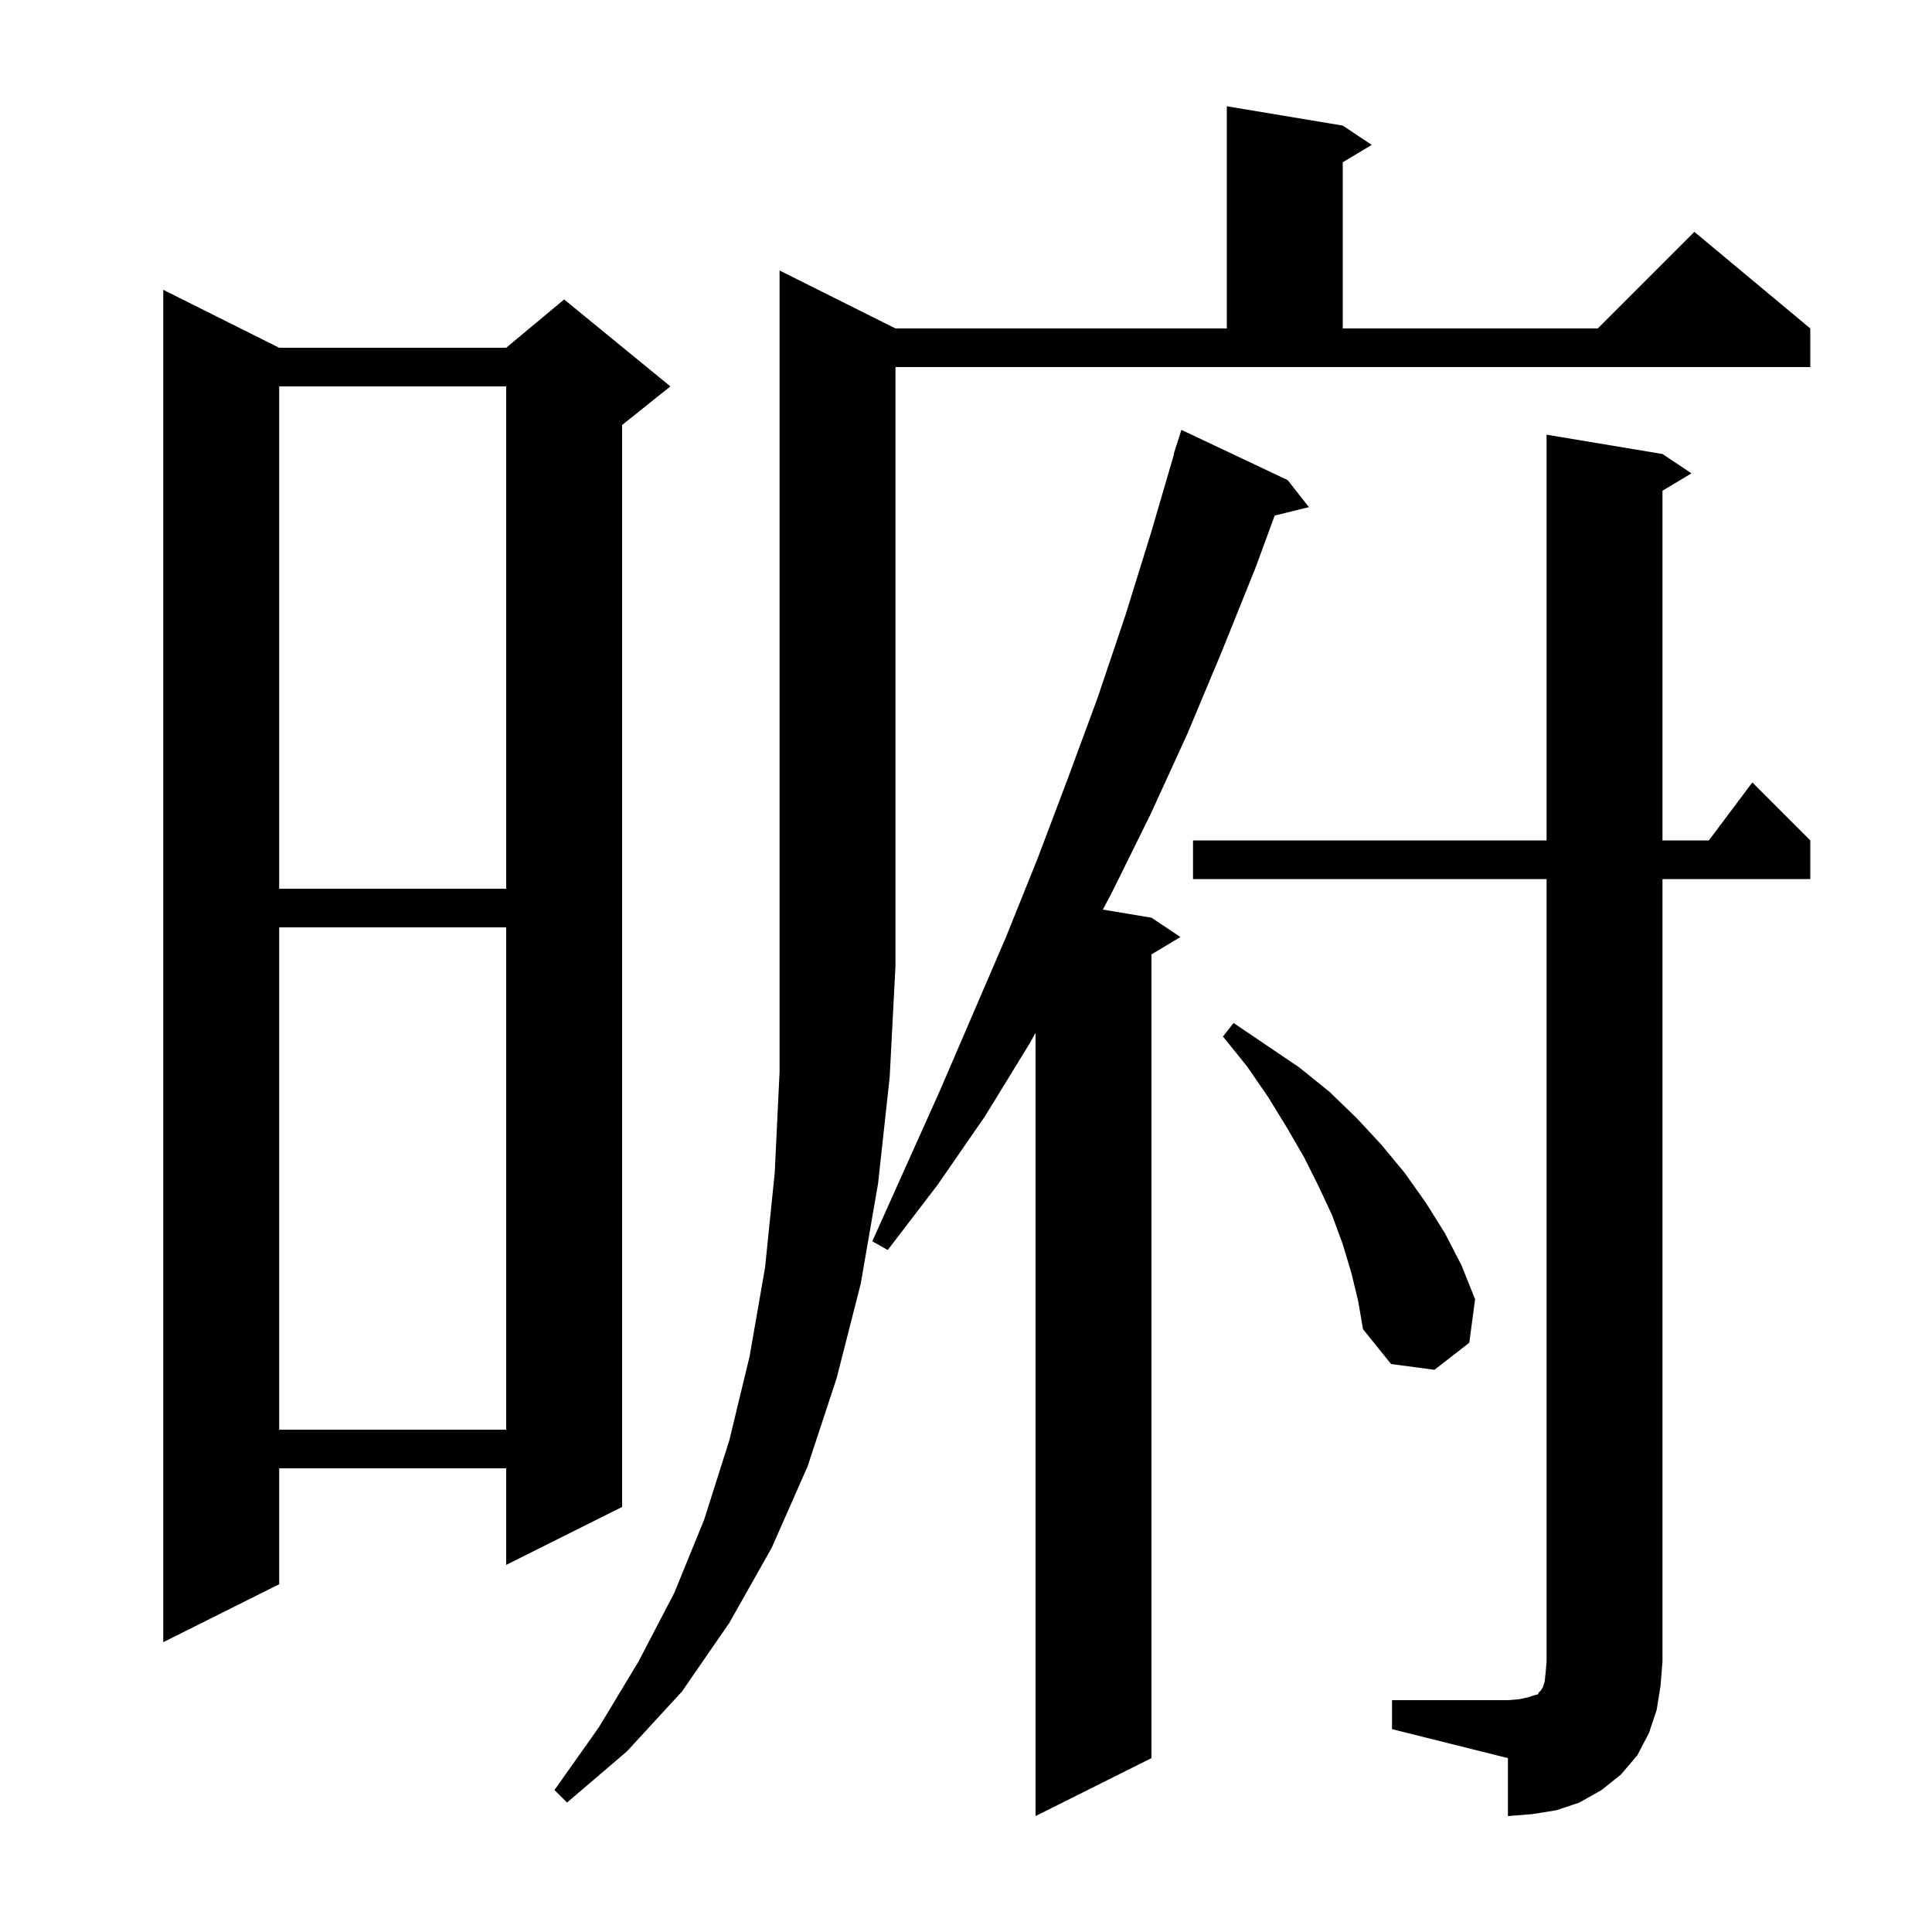 <svg xmlns="http://www.w3.org/2000/svg" xmlns:xlink="http://www.w3.org/1999/xlink" version="1.1" baseProfile="full" viewBox="0 0 200 200" width="200" height="200">
<g fill="black">
<path d="M 144.1 176.0 L 156.1 176.0 L 157.3 175.9 L 158.2 175.7 L 158.8 175.5 L 159.2 175.4 L 159.3 175.2 L 159.5 175.0 L 159.7 174.7 L 159.9 174.1 L 160.0 173.2 L 160.1 172.0 L 160.1 91.0 L 123.5 91.0 L 123.5 87.0 L 160.1 87.0 L 160.1 45.0 L 172.1 47.0 L 175.1 49.0 L 172.1 50.8 L 172.1 87.0 L 176.9 87.0 L 181.4 81.0 L 187.4 87.0 L 187.4 91.0 L 172.1 91.0 L 172.1 172.0 L 171.9 174.5 L 171.5 177.0 L 170.7 179.4 L 169.5 181.7 L 167.8 183.7 L 165.8 185.3 L 163.5 186.6 L 161.1 187.4 L 158.6 187.8 L 156.1 188.0 L 156.1 182.0 L 144.1 179.0 Z M 133.3 49.7 L 135.5 52.5 L 131.954 53.371 L 130.0 58.7 L 126.5 67.4 L 122.9 76.0 L 119.1 84.3 L 115.1 92.4 L 114.164 94.161 L 119.2 95.0 L 122.2 97.0 L 119.2 98.8 L 119.2 182.0 L 107.2 188.0 L 107.2 106.926 L 106.6 108.0 L 102.0 115.5 L 97.1 122.6 L 91.9 129.4 L 90.3 128.5 L 97.3 112.9 L 104.1 97.1 L 107.4 88.9 L 110.5 80.7 L 113.6 72.3 L 116.5 63.7 L 119.2 55.0 L 121.535 47.008 L 121.5 47.0 L 122.3 44.5 Z M 92.7 34.0 L 127.0 34.0 L 127.0 11.0 L 139.0 13.0 L 142.0 15.0 L 139.0 16.8 L 139.0 34.0 L 165.4 34.0 L 175.4 24.0 L 187.4 34.0 L 187.4 38.0 L 92.7 38.0 L 92.7 100.0 L 92.1 111.5 L 90.9 122.5 L 89.1 132.9 L 86.6 142.7 L 83.6 151.8 L 79.9 160.2 L 75.5 168.0 L 70.6 175.1 L 64.9 181.3 L 58.7 186.6 L 57.4 185.3 L 62.0 178.8 L 66.1 172.0 L 69.8 164.9 L 72.9 157.3 L 75.5 149.1 L 77.6 140.4 L 79.2 131.2 L 80.2 121.4 L 80.7 111.0 L 80.7 28.0 Z M 28.9 36.0 L 52.4 36.0 L 58.4 31.0 L 69.4 40.0 L 64.4 44.0 L 64.4 156.0 L 52.4 162.0 L 52.4 152.0 L 28.9 152.0 L 28.9 164.0 L 16.9 170.0 L 16.9 30.0 Z M 28.9 96.0 L 28.9 148.0 L 52.4 148.0 L 52.4 96.0 Z M 139.9 131.8 L 139.0 128.8 L 137.9 125.8 L 136.5 122.8 L 135.0 119.8 L 133.2 116.7 L 131.3 113.6 L 129.1 110.4 L 126.6 107.3 L 127.7 105.9 L 134.5 110.5 L 137.6 113.0 L 140.4 115.7 L 143.0 118.5 L 145.4 121.4 L 147.6 124.5 L 149.6 127.7 L 151.3 131.0 L 152.7 134.5 L 152.1 139.0 L 148.5 141.8 L 144.0 141.2 L 141.1 137.6 L 140.6 134.7 Z M 28.9 40.0 L 28.9 92.0 L 52.4 92.0 L 52.4 40.0 Z " />
</g>
</svg>
